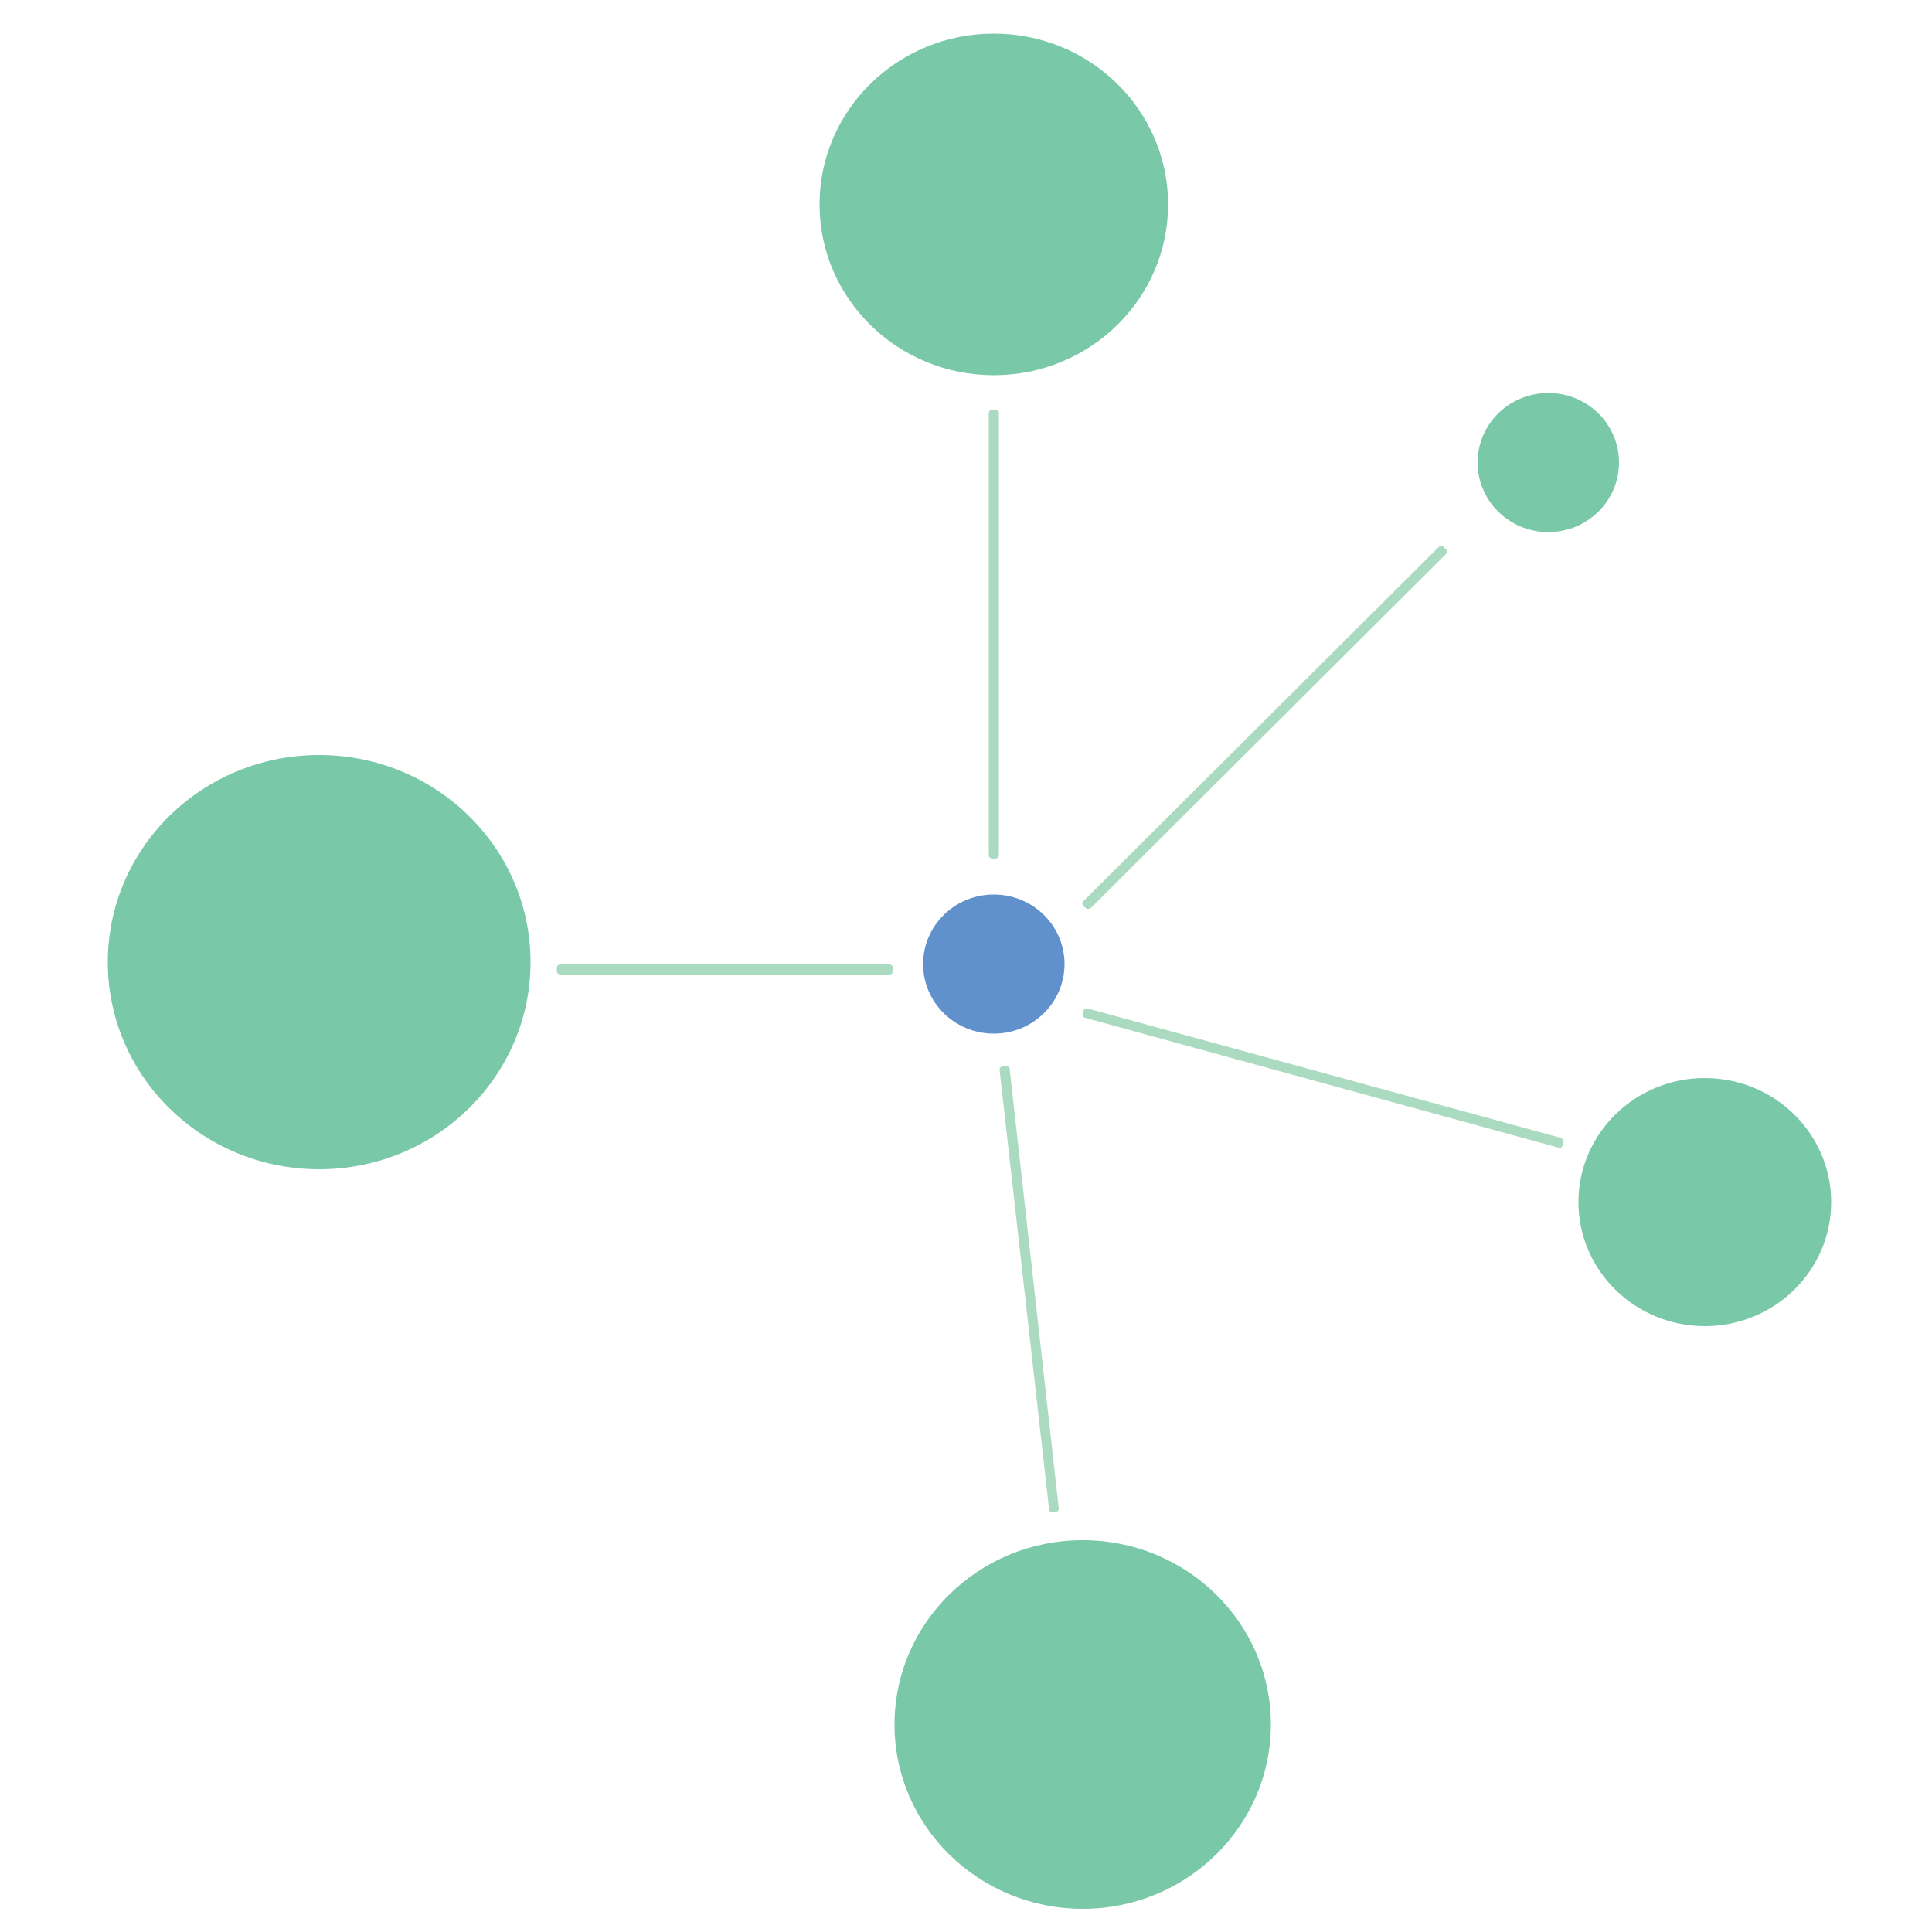 <?xml version="1.0" encoding="utf-8"?>
<!-- Generator: Adobe Illustrator 18.1.1, SVG Export Plug-In . SVG Version: 6.00 Build 0)  -->
<svg version="1.1" xmlns="http://www.w3.org/2000/svg" xmlns:xlink="http://www.w3.org/1999/xlink" x="0px" y="0px"
	 viewBox="0 0 500 500" enable-background="new 0 0 500 500" xml:space="preserve">
<g id="Layer_1">
</g>
<g id="Layer_5">
	<g id="Layer_2" display="none">
		<ellipse display="inline" fill="#FFFFFF" stroke="#000000" stroke-miterlimit="10" cx="250" cy="250" rx="136.9" ry="139"/>
		<ellipse display="inline" fill="#FFFFFF" stroke="#000000" stroke-miterlimit="10" cx="250" cy="250" rx="18.9" ry="19.2"/>
	</g>
	<g id="circles">
	</g>
	<g id="line">
		<g>
			<ellipse fill="#79C8A7" cx="257.2" cy="52.9" rx="45.1" ry="44.2"/>
			<ellipse fill="#79C8A7" cx="400.7" cy="119.7" rx="18.3" ry="18"/>
			<ellipse fill="#79C8A7" cx="82.6" cy="249" rx="54.7" ry="53.6"/>
			<ellipse fill="#79C8A7" cx="280.2" cy="446.3" rx="48.7" ry="47.7"/>
			<ellipse fill="#79C8A7" cx="441.2" cy="311.1" rx="32.7" ry="32.1"/>
			<ellipse fill="#6091CC" cx="257.2" cy="249.5" rx="18.3" ry="18"/>
			<path fill="#AADAC0" d="M257.6,222.2h-0.8c-0.5,0-0.9-0.4-0.9-0.9V106.9c0-0.5,0.4-0.9,0.9-0.9h0.8c0.5,0,0.9,0.4,0.9,0.9v114.3
				C258.5,221.8,258.1,222.2,257.6,222.2z"/>
			<path fill="#AADAC0" d="M273.3,391.3l-0.8,0.1c-0.5,0.1-1-0.3-1-0.8L258.7,277c-0.1-0.5,0.3-1,0.8-1l0.8-0.1c0.5-0.1,1,0.3,1,0.8
				l12.7,113.6C274.1,390.8,273.8,391.2,273.3,391.3z"/>
			<path fill="#AADAC0" d="M281,235l-0.6-0.5c-0.4-0.4-0.4-0.9,0-1.3l91.9-91.6c0.4-0.4,0.9-0.4,1.3,0l0.6,0.5
				c0.4,0.4,0.4,0.9,0,1.3L282.3,235C281.9,235.3,281.3,235.3,281,235z"/>
			<path fill="#AADAC0" d="M404.6,295.7l-0.2,0.7c-0.1,0.5-0.6,0.8-1.1,0.6l-122.5-33.6c-0.5-0.1-0.8-0.6-0.6-1.1l0.2-0.7
				c0.1-0.5,0.6-0.8,1.1-0.6L404,294.5C404.5,294.7,404.8,295.2,404.6,295.7z"/>
			<path fill="#AADAC0" d="M231.1,250.5v0.8c0,0.5-0.4,0.9-0.9,0.9H145c-0.5,0-0.9-0.4-0.9-0.9v-0.8c0-0.5,0.4-0.9,0.9-0.9h85.2
				C230.6,249.6,231.1,250,231.1,250.5z"/>
		</g>
	</g>
</g>
</svg>
